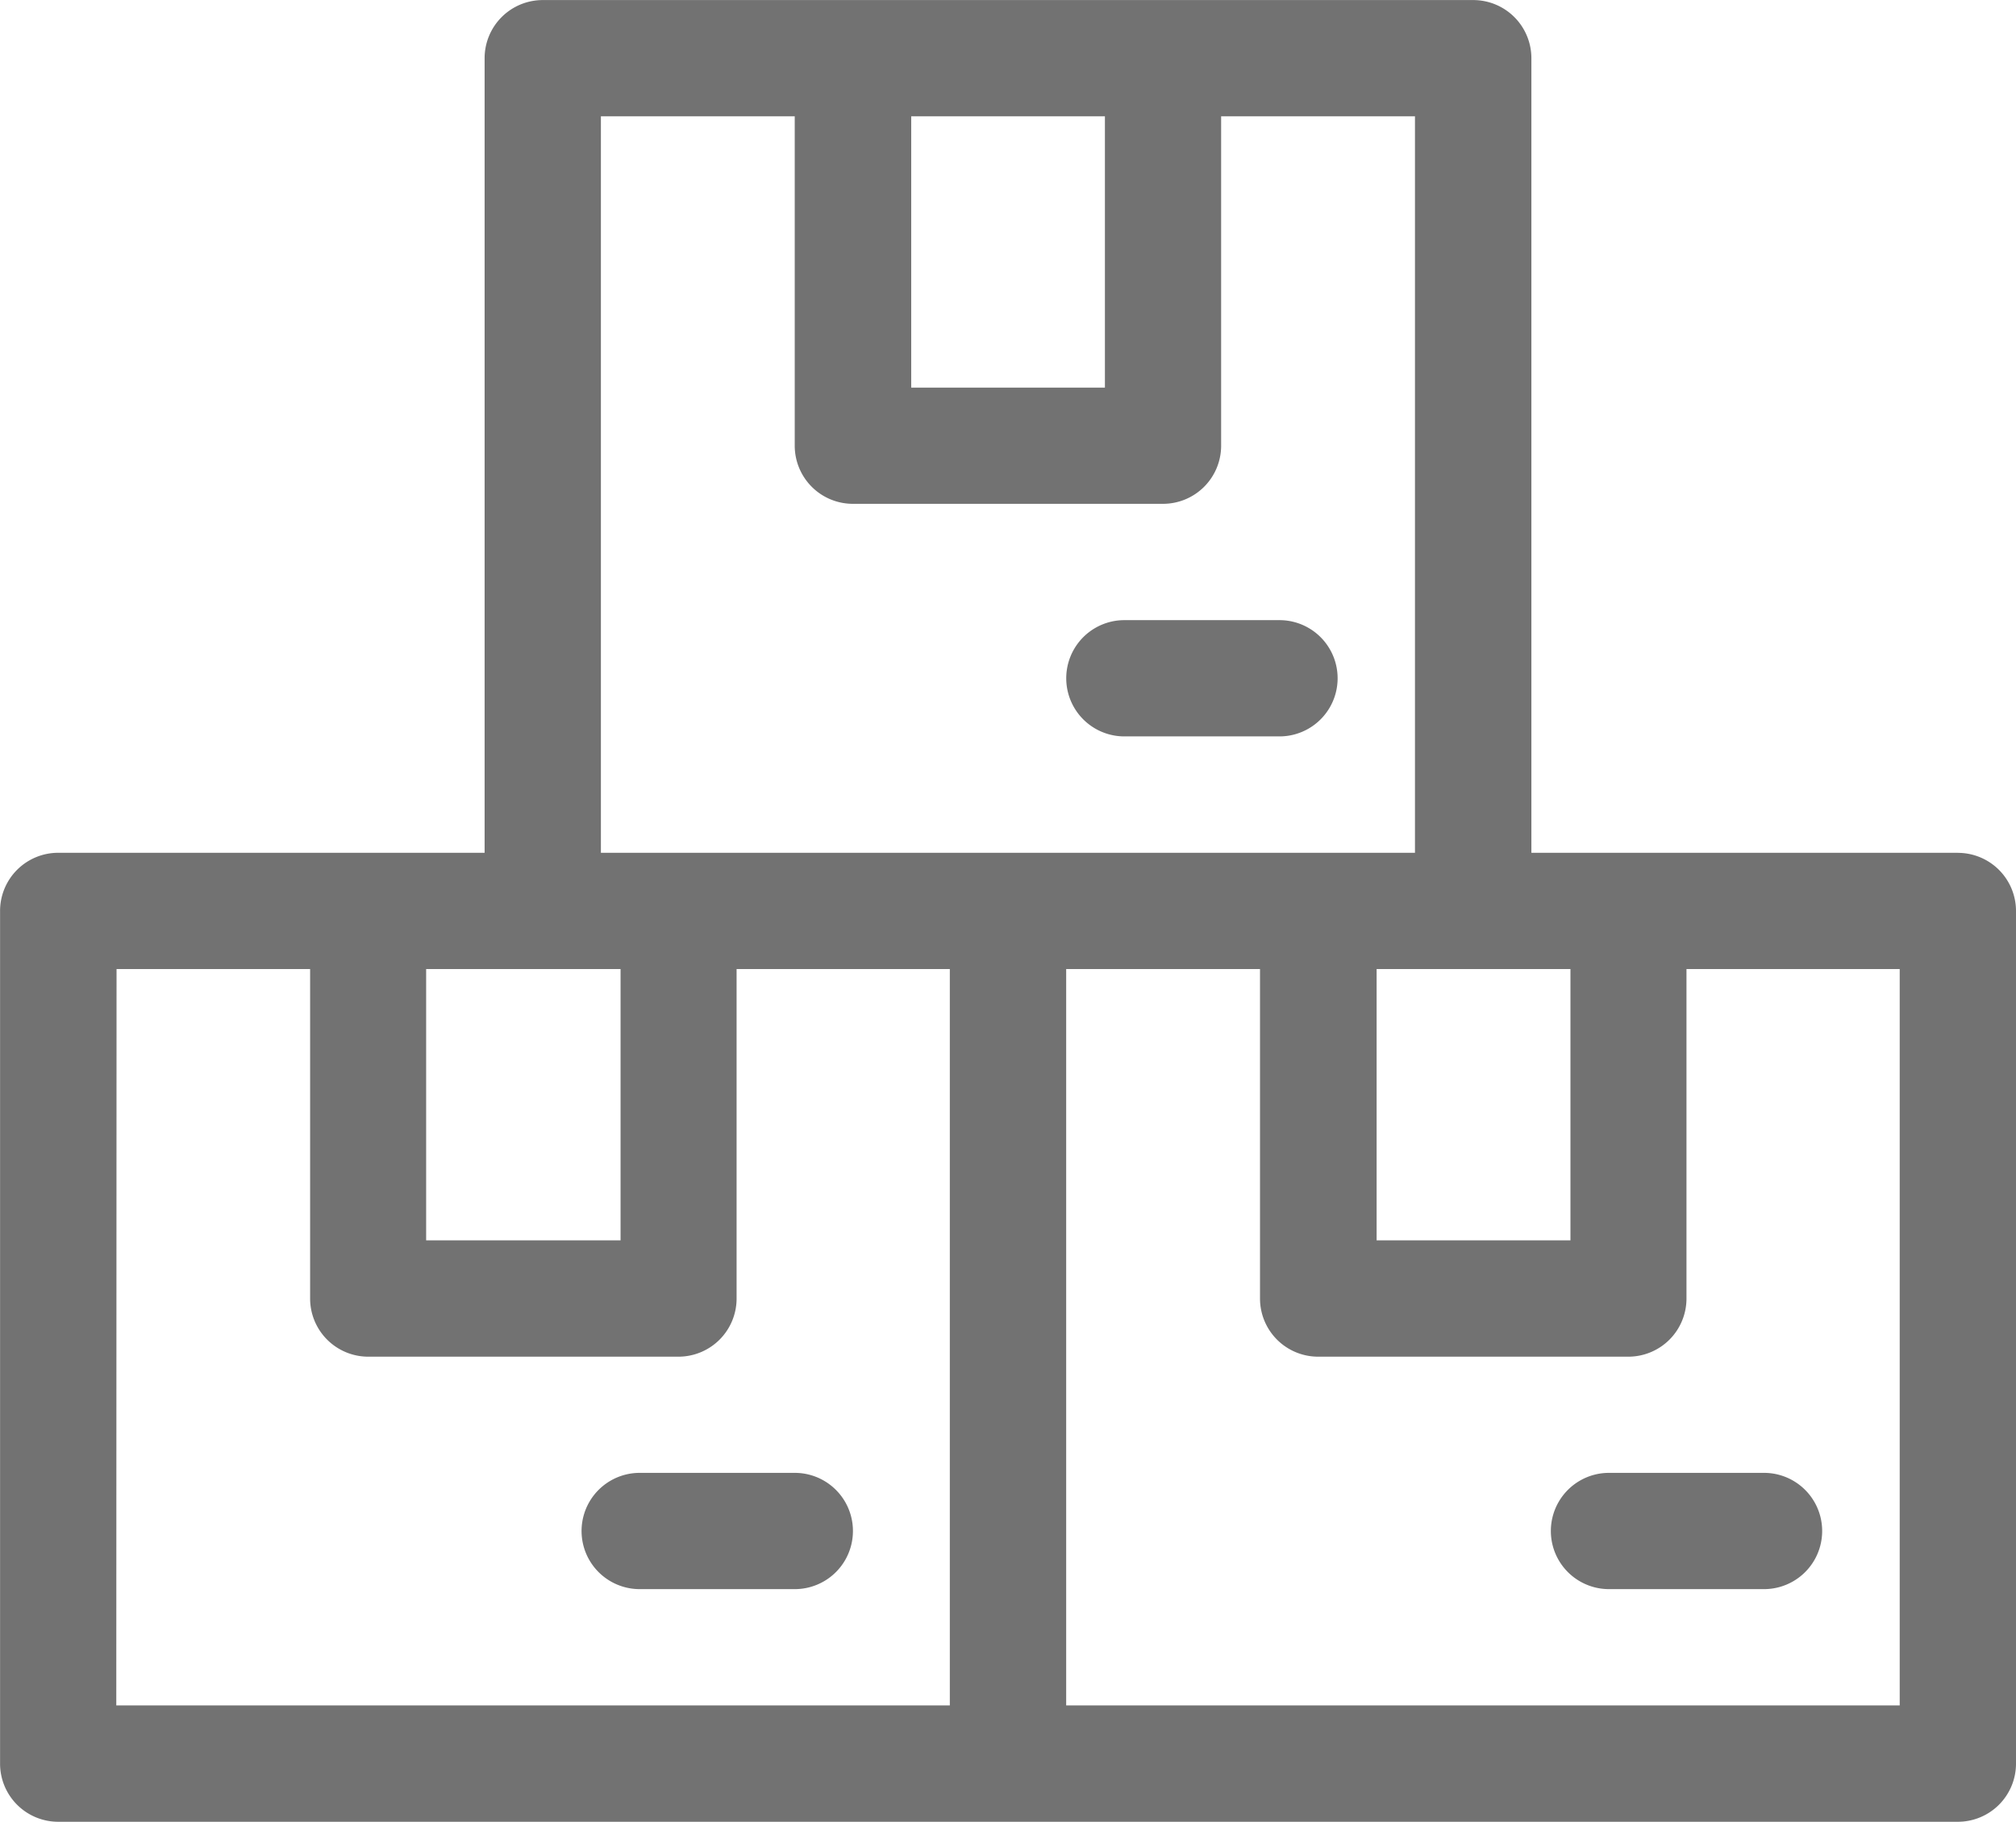 <svg id="stock" xmlns="http://www.w3.org/2000/svg" width="30.755" height="27.798" viewBox="0 0 30.755 27.798">
  <path id="Caminho_1306" data-name="Caminho 1306" d="M271.657,159.813h2.366a.887.887,0,1,0,0-1.774h-2.366a.887.887,0,0,0,0,1.774Zm0,0" transform="translate(-254.504 -148.576)" fill="#727272"/>
  <path id="Caminho_1307" data-name="Caminho 1307" d="M29.867,13.512H23.361V1.387A.887.887,0,0,0,22.474.5H8.279a.887.887,0,0,0-.887.887V13.512H.886A.887.887,0,0,0,0,14.4V27.411a.887.887,0,0,0,.887.887H29.867a.887.887,0,0,0,.887-.887V14.4a.887.887,0,0,0-.887-.887ZM21,15.286h2.957v4.14H21ZM16.855,2.274v4.14H13.9V2.274Zm-7.689,0h2.957V7.3a.887.887,0,0,0,.887.887h4.731a.887.887,0,0,0,.887-.887V2.274h2.957V13.512H9.166Zm.3,13.012v4.14H6.5v-4.14Zm-7.689,0H4.73v5.028a.887.887,0,0,0,.887.887h4.732a.887.887,0,0,0,.887-.887V15.286h3.253V26.523H1.773ZM28.98,26.523H16.264V15.286h2.957v5.028a.887.887,0,0,0,.887.887H24.84a.887.887,0,0,0,.887-.887V15.286H28.98Zm0,0" transform="translate(0.001 -0.499)" fill="#727272"/>
  <path id="Caminho_1308" data-name="Caminho 1308" d="M394.735,374.652a.887.887,0,0,0,0,1.774H397.1a.887.887,0,0,0,0-1.774Zm0,0" transform="translate(-370.189 -352.177)" fill="#727272"/>
  <path id="Caminho_1309" data-name="Caminho 1309" d="M150.945,374.652h-2.366a.887.887,0,0,0,0,1.774h2.366a.887.887,0,0,0,0-1.774Zm0,0" transform="translate(-138.82 -352.177)" fill="#727272"/>
</svg>
